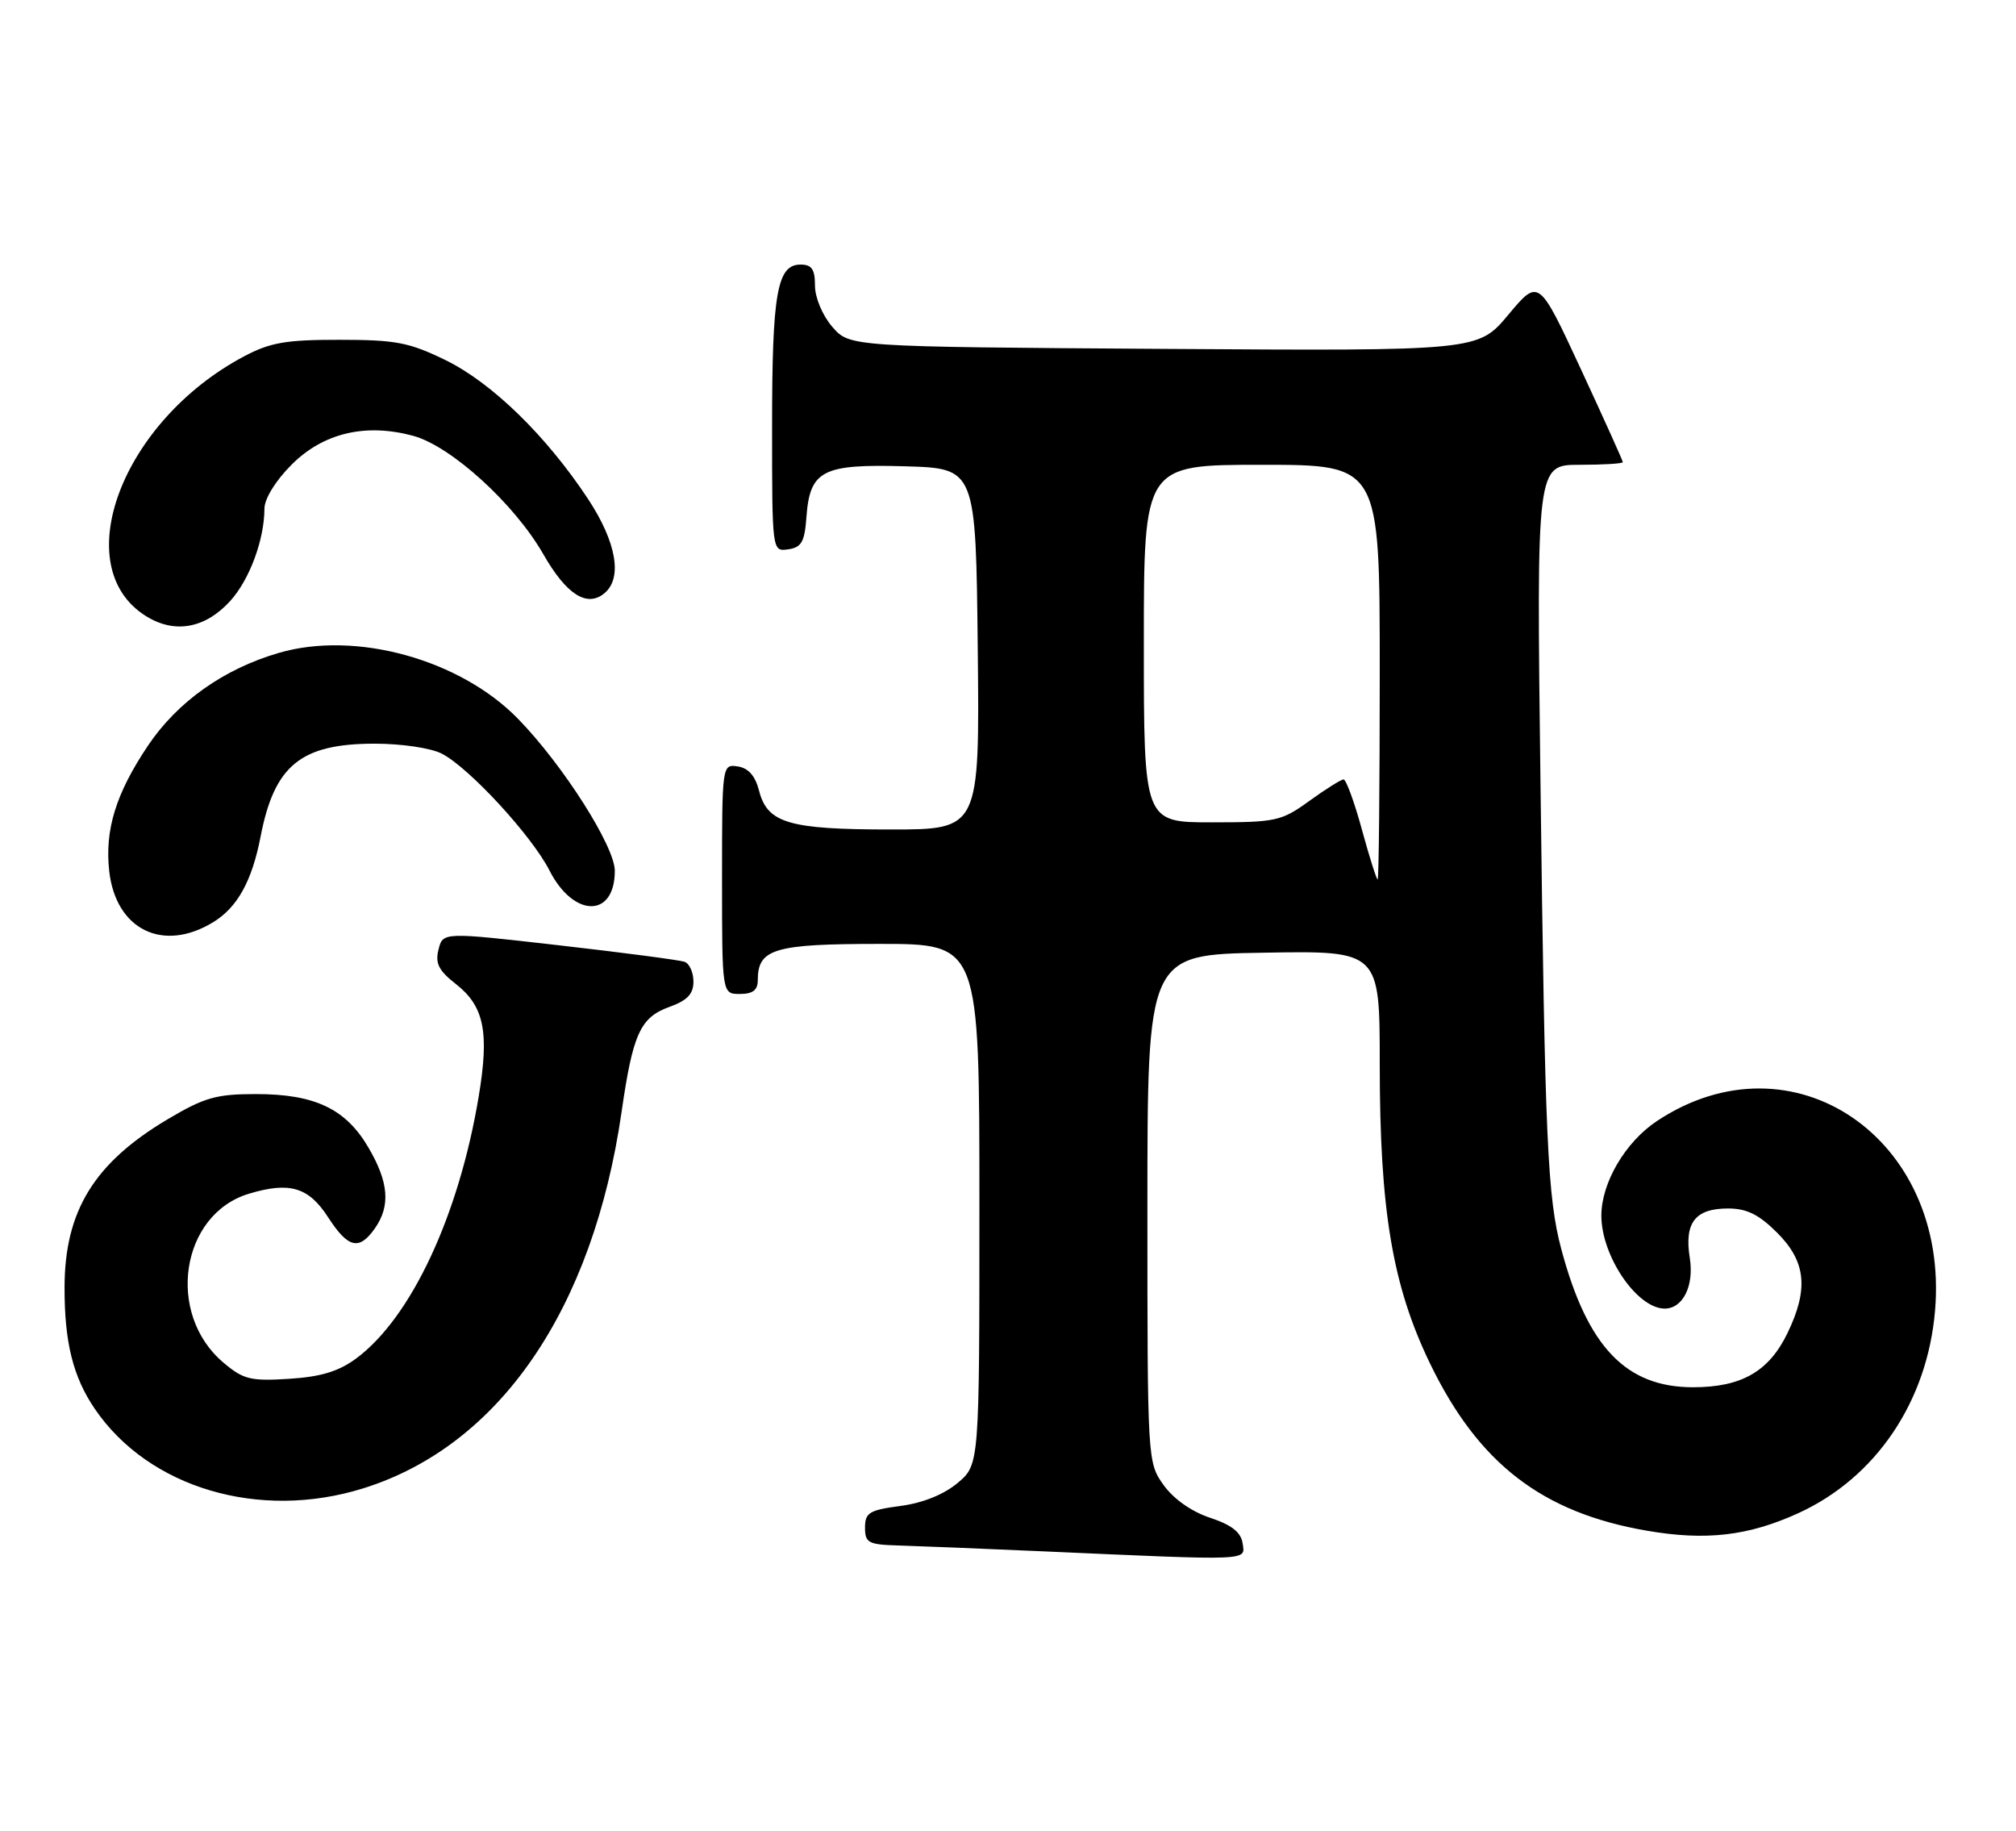 <?xml version="1.0" encoding="UTF-8" standalone="no"?>
<!DOCTYPE svg PUBLIC "-//W3C//DTD SVG 1.1//EN" "http://www.w3.org/Graphics/SVG/1.1/DTD/svg11.dtd" >
<svg xmlns="http://www.w3.org/2000/svg" xmlns:xlink="http://www.w3.org/1999/xlink" version="1.1" viewBox="0 0 282 256">
 <g >
 <path fill="currentColor"
d=" M 173.82 215.83 C 173.59 214.28 172.29 213.25 169.26 212.25 C 166.66 211.39 164.15 209.61 162.76 207.67 C 160.51 204.52 160.50 204.27 160.50 169.00 C 160.50 133.50 160.50 133.50 176.75 133.23 C 193.00 132.95 193.00 132.95 193.00 148.84 C 193.00 169.24 194.77 179.78 200.02 190.65 C 206.79 204.66 215.71 211.54 230.36 214.06 C 238.63 215.49 244.59 214.79 251.57 211.60 C 262.43 206.63 269.62 195.96 270.68 183.24 C 272.70 159.17 250.74 144.21 231.79 156.76 C 227.36 159.69 224.00 165.40 224.00 170.00 C 224.00 175.67 229.00 183.00 232.86 183.00 C 235.41 183.00 236.99 179.81 236.37 175.93 C 235.58 170.99 237.12 169.00 241.72 169.00 C 244.34 169.00 246.04 169.84 248.60 172.40 C 252.63 176.43 253.02 180.27 250.02 186.46 C 247.43 191.80 243.59 194.00 236.83 194.00 C 227.44 194.00 222.06 188.37 218.41 174.74 C 216.46 167.44 216.11 159.72 215.48 109.25 C 214.93 65.00 214.93 65.00 220.96 65.00 C 224.28 65.00 227.00 64.83 227.00 64.63 C 227.00 64.42 224.35 58.56 221.12 51.59 C 215.24 38.93 215.24 38.93 210.99 44.01 C 206.75 49.08 206.75 49.08 162.79 48.79 C 118.83 48.50 118.83 48.50 116.41 45.69 C 115.04 44.10 114.00 41.61 114.00 39.94 C 114.00 37.65 113.55 37.00 111.98 37.00 C 108.70 37.00 108.00 40.97 108.00 59.63 C 108.00 77.14 108.00 77.14 110.25 76.82 C 112.11 76.56 112.55 75.78 112.80 72.36 C 113.28 65.77 115.02 64.87 126.62 65.21 C 136.50 65.50 136.50 65.50 136.77 90.75 C 137.03 116.00 137.03 116.00 124.56 116.00 C 110.35 116.00 107.34 115.11 106.18 110.58 C 105.64 108.49 104.68 107.40 103.19 107.18 C 101.01 106.86 101.00 106.96 101.00 122.93 C 101.00 139.00 101.00 139.00 103.50 139.00 C 105.30 139.00 106.00 138.46 106.00 137.07 C 106.00 132.68 108.28 132.00 123.07 132.00 C 137.00 132.00 137.00 132.00 137.00 168.41 C 137.00 204.82 137.00 204.82 133.96 207.38 C 132.03 209.00 129.10 210.18 125.96 210.60 C 121.59 211.18 121.00 211.54 121.00 213.63 C 121.00 215.77 121.46 216.01 125.75 216.13 C 128.36 216.21 137.47 216.57 146.00 216.95 C 175.28 218.25 174.18 218.30 173.82 215.83 Z  M 50.77 208.15 C 69.86 202.21 82.95 183.14 86.95 155.48 C 88.52 144.58 89.56 142.29 93.61 140.82 C 96.14 139.91 97.00 139.01 97.00 137.27 C 97.00 135.99 96.44 134.74 95.75 134.50 C 95.06 134.26 87.18 133.22 78.23 132.20 C 61.95 130.34 61.95 130.34 61.34 132.79 C 60.85 134.72 61.36 135.73 63.79 137.63 C 67.72 140.71 68.46 144.34 66.97 153.28 C 64.20 169.98 57.51 184.28 49.83 189.97 C 47.38 191.78 44.90 192.54 40.45 192.82 C 35.07 193.16 34.05 192.92 31.27 190.57 C 23.15 183.74 25.26 169.80 34.84 166.93 C 40.53 165.22 43.18 166.02 45.91 170.25 C 48.69 174.55 50.24 174.92 52.44 171.78 C 54.65 168.63 54.38 165.32 51.53 160.47 C 48.36 155.05 44.03 153.00 35.79 153.00 C 30.24 153.00 28.58 153.48 23.44 156.53 C 13.18 162.63 9.05 169.35 9.03 180.00 C 9.01 187.71 10.21 192.54 13.26 197.02 C 20.79 208.08 36.25 212.67 50.77 208.15 Z  M 29.81 128.97 C 33.20 126.91 35.25 123.21 36.45 117.00 C 38.38 107.01 42.08 104.00 52.42 104.00 C 56.20 104.00 60.28 104.61 61.81 105.40 C 65.64 107.38 74.39 116.87 76.87 121.75 C 80.25 128.37 86.00 128.39 86.00 121.78 C 86.00 118.37 78.78 107.02 72.50 100.56 C 64.38 92.20 49.74 88.16 38.98 91.31 C 31.28 93.56 24.82 98.14 20.70 104.27 C 16.21 110.96 14.63 116.06 15.28 121.84 C 16.21 130.01 22.79 133.25 29.81 128.97 Z  M 32.19 84.06 C 34.90 81.08 36.98 75.48 36.99 71.13 C 37.00 69.73 38.55 67.22 40.79 64.98 C 45.21 60.55 51.12 59.15 57.77 60.94 C 63.08 62.37 71.96 70.44 76.01 77.52 C 79.23 83.15 82.11 84.99 84.55 82.96 C 87.11 80.83 86.23 75.81 82.25 69.77 C 76.43 60.96 68.83 53.55 62.34 50.37 C 57.23 47.88 55.37 47.52 47.50 47.52 C 39.99 47.51 37.77 47.90 34.11 49.85 C 17.02 58.93 9.36 79.26 20.42 86.16 C 24.43 88.66 28.68 87.90 32.19 84.06 Z  M 190.50 116.00 C 189.45 112.15 188.29 109.00 187.94 109.00 C 187.59 109.00 185.44 110.35 183.16 112.00 C 179.25 114.83 178.49 115.00 169.51 115.00 C 160.00 115.00 160.00 115.00 160.00 90.00 C 160.00 65.00 160.00 65.00 176.50 65.00 C 193.00 65.00 193.00 65.00 193.00 94.00 C 193.00 109.95 192.87 123.00 192.71 123.00 C 192.55 123.00 191.55 119.85 190.50 116.00 Z "/>
</g>
</svg>